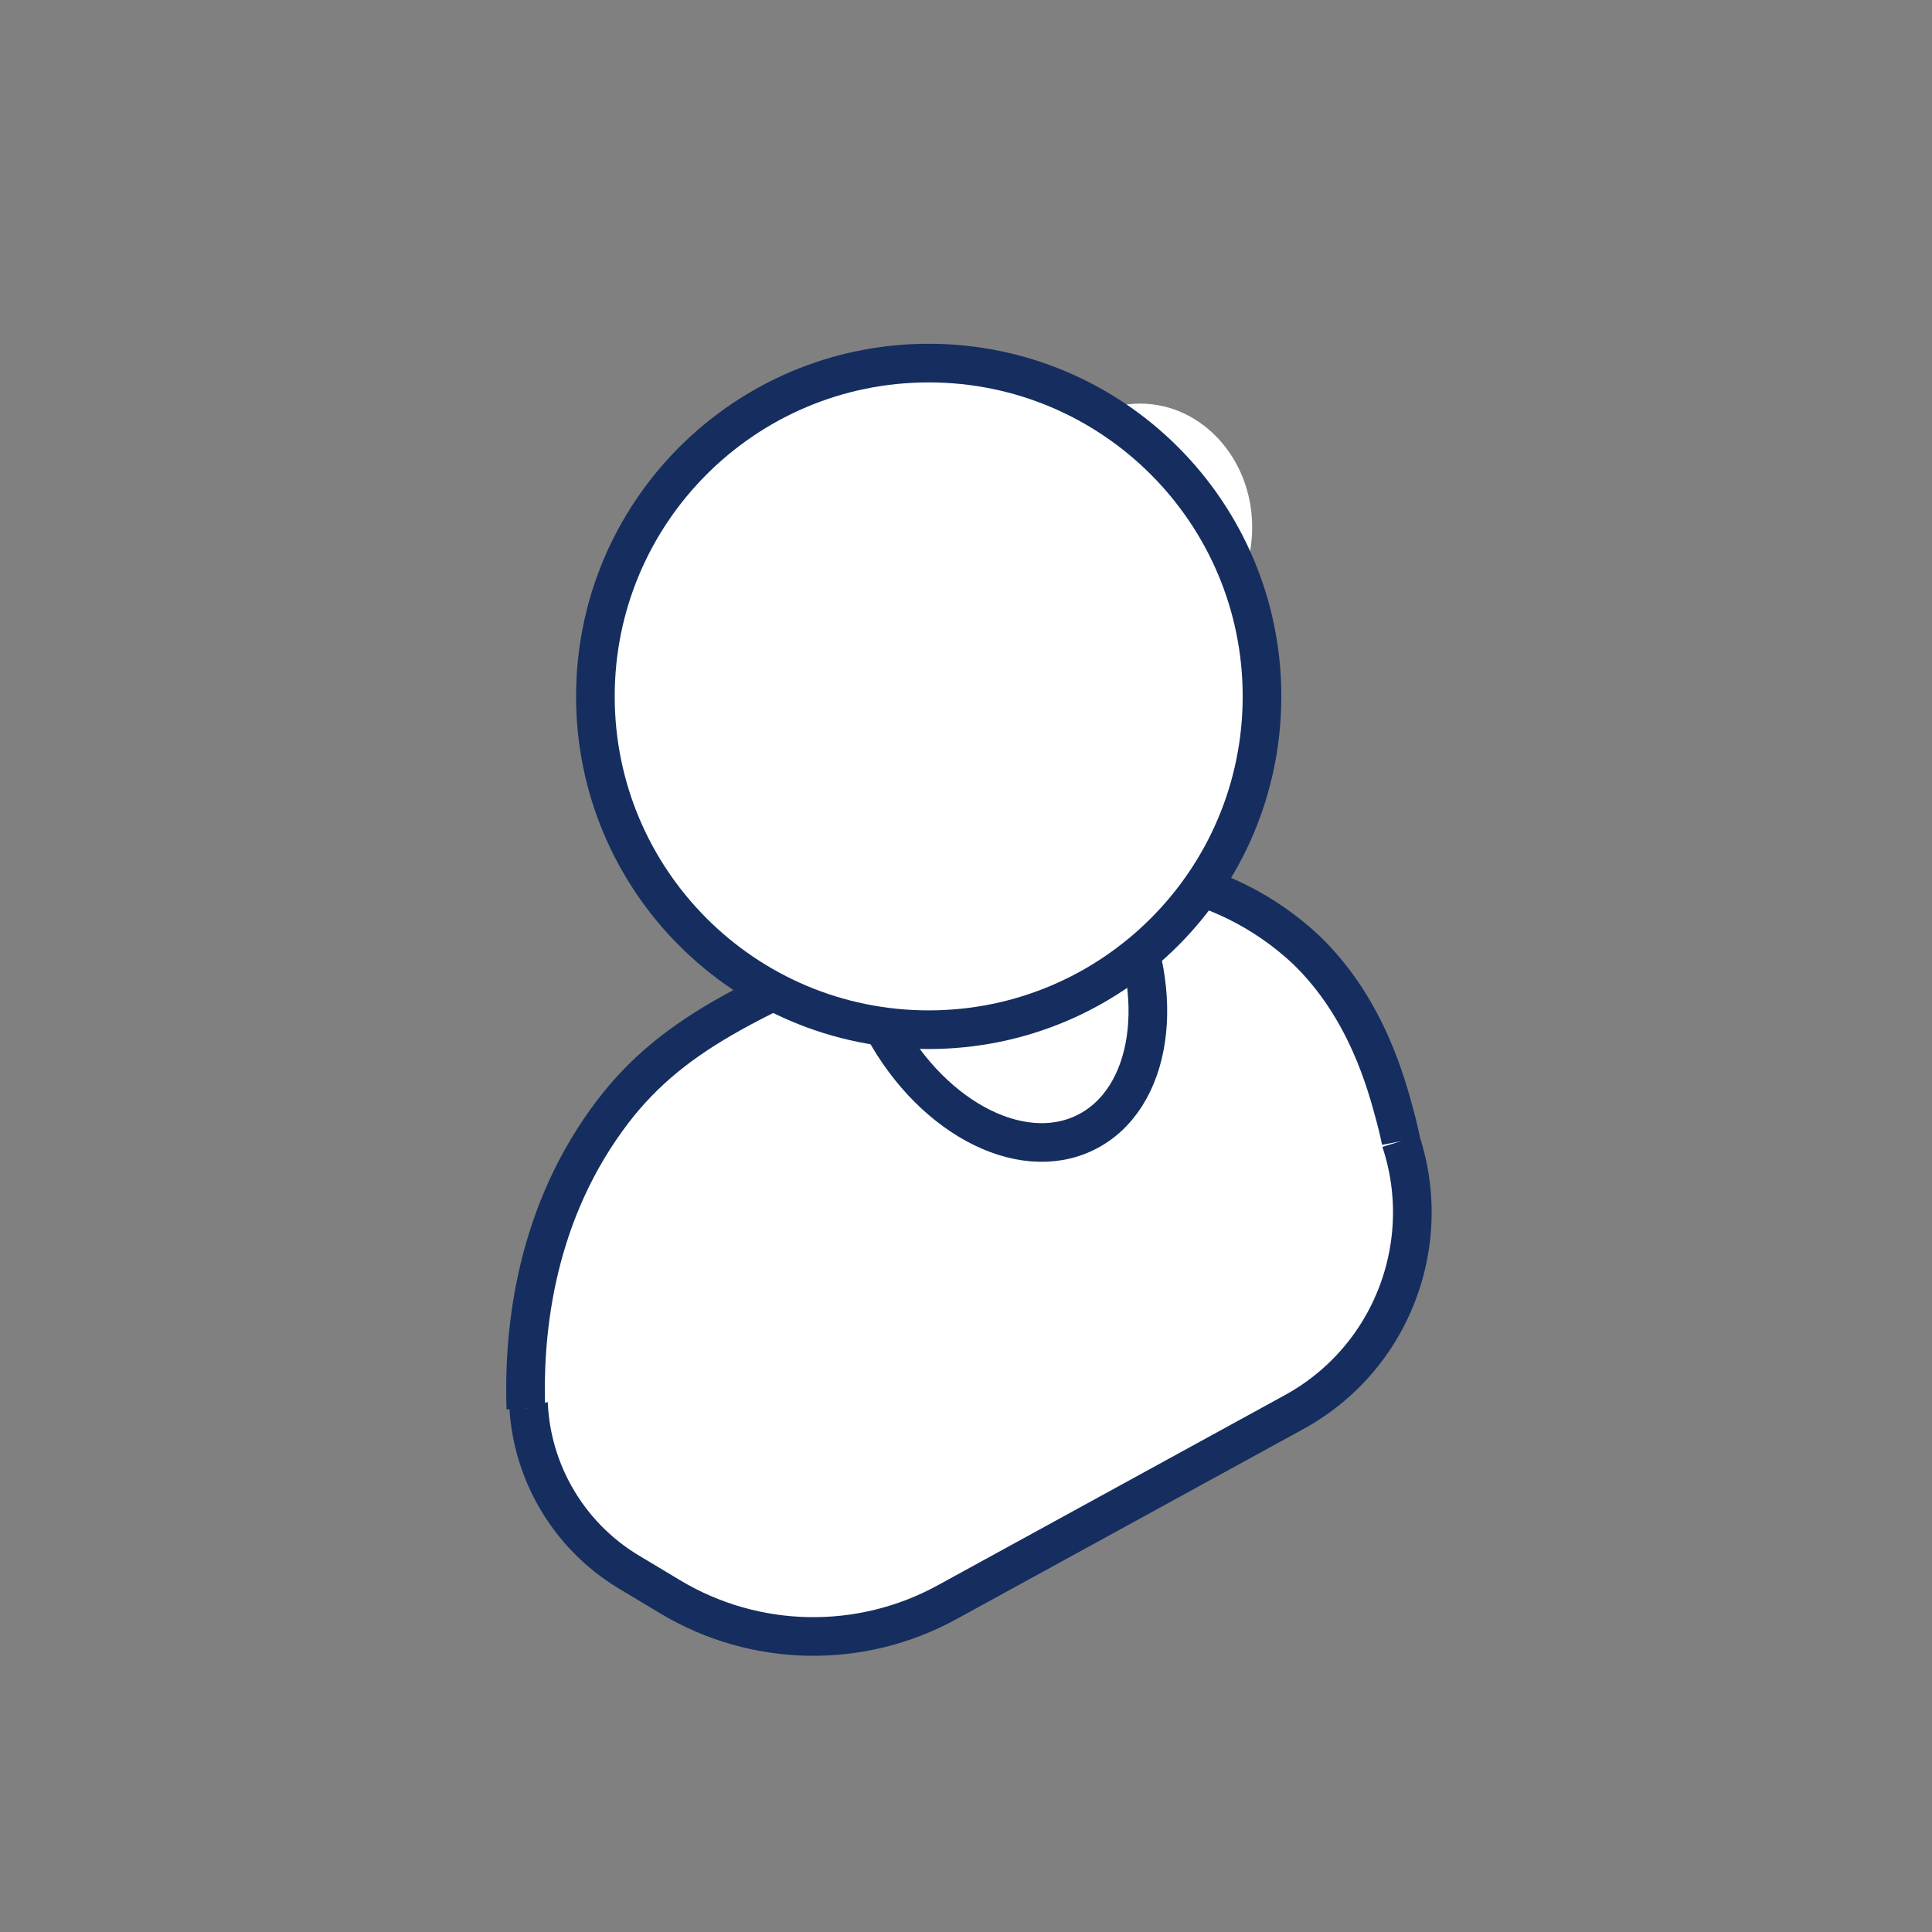 <svg xmlns="http://www.w3.org/2000/svg" viewBox="0 0 256 256">
  <rect x="0" y="0" width="256" height="256" fill="#808080" stroke="none"/>
  <g fill="none" fill-rule="evenodd" transform="translate(69.632 48.111)">
    <path fill="#FFF" d="M96.289 21.753C96.289 30.802 89.641 38.137 81.441 38.137 73.241 38.137 66.593 30.802 66.593 21.753 66.593 12.704 73.241 5.369 81.441 5.369 89.641 5.369 96.289 12.704 96.289 21.753M55.923 164.157L101.829 139.008C116.438 131.009 121.797 112.682 113.798 98.074 111.225 93.375 107.448 89.446 102.853 86.692 90.057 79.023 74.126 78.827 61.146 86.18L14.277 112.804C1.098 120.278-3.527 137.02 3.947 150.199 6.283 154.317 9.644 157.76 13.704 160.194L19.162 163.471C30.418 170.231 44.422 170.493 55.923 164.157"/>
    <path stroke="#152E5F" stroke-width="5.12" d="M55.923,164.157 L101.829,139.008 C116.438,131.009 121.797,112.682 113.798,98.074 C111.225,93.375 107.448,89.446 102.853,86.692 C90.057,79.023 74.126,78.827 61.146,86.18 L14.277,112.804 C1.098,120.278 -3.527,137.02 3.947,150.199 C6.283,154.317 9.644,157.76 13.704,160.194 L19.162,163.471 C30.418,170.231 44.422,170.493 55.923,164.157 Z"/>
    <g transform="translate(0 67.522)">
      <path fill="#FFF" d="M0.044,71.025 C-0.264,61.952 0.822,46.449 10.796,32.697 C18.988,21.351 29.822,16.722 51.459,7.455 C70.997,-0.911 79.015,-0.399 83.715,0.441 C91.111,1.693 97.975,5.098 103.447,10.23 C111.404,17.91 114.066,27.904 115.264,32.4 C115.612,33.7 115.858,34.796 116.012,35.574"/>
      <path stroke="#152E5F" stroke-width="5.12" d="M0.044,71.025 C-0.264,61.952 0.822,46.449 10.796,32.697 C18.988,21.351 29.822,16.722 51.459,7.455 C70.997,-0.911 79.015,-0.399 83.715,0.441 C91.111,1.693 97.975,5.098 103.447,10.23 C111.404,17.91 114.066,27.904 115.264,32.4 C115.612,33.7 115.858,34.796 116.012,35.574"/>
    </g>
    <path fill="#FFF" d="M51.334,55.941 C60.161,51.54 72.449,58.267 78.78,70.965 C85.111,83.664 83.088,97.526 74.262,101.926 C65.435,106.327 53.147,99.601 46.816,86.902 C40.484,74.203 42.507,60.342 51.334,55.941"/>
    <path stroke="#152E5F" stroke-width="5.12" d="M51.334,55.941 C60.161,51.54 72.449,58.267 78.78,70.965 C85.111,83.664 83.088,97.526 74.262,101.926 C65.435,106.327 53.147,99.601 46.816,86.902 C40.484,74.203 42.507,60.342 51.334,55.941 Z"/>
    <path fill="#FFF" d="M53.425,0 C77.816,0 97.59,19.773 97.59,44.165 C97.59,68.557 77.816,88.33 53.425,88.33 C29.033,88.33 9.26,68.557 9.26,44.165 C9.26,19.773 29.033,0 53.425,0"/>
    <path stroke="#152E5F" stroke-width="5.12" d="M53.425,0 C77.816,0 97.59,19.773 97.59,44.165 C97.59,68.557 77.816,88.33 53.425,88.33 C29.033,88.33 9.26,68.557 9.26,44.165 C9.26,19.773 29.033,0 53.425,0 Z"/>
    <path fill="#FFF" d="M59.425,77.516 C54.335,77.516 50.209,74.785 50.209,71.417 C50.209,68.049 54.335,65.318 59.425,65.318 C64.516,65.318 68.641,68.049 68.641,71.417 C68.641,74.785 64.516,77.516 59.425,77.516"/>
  </g>
</svg>
